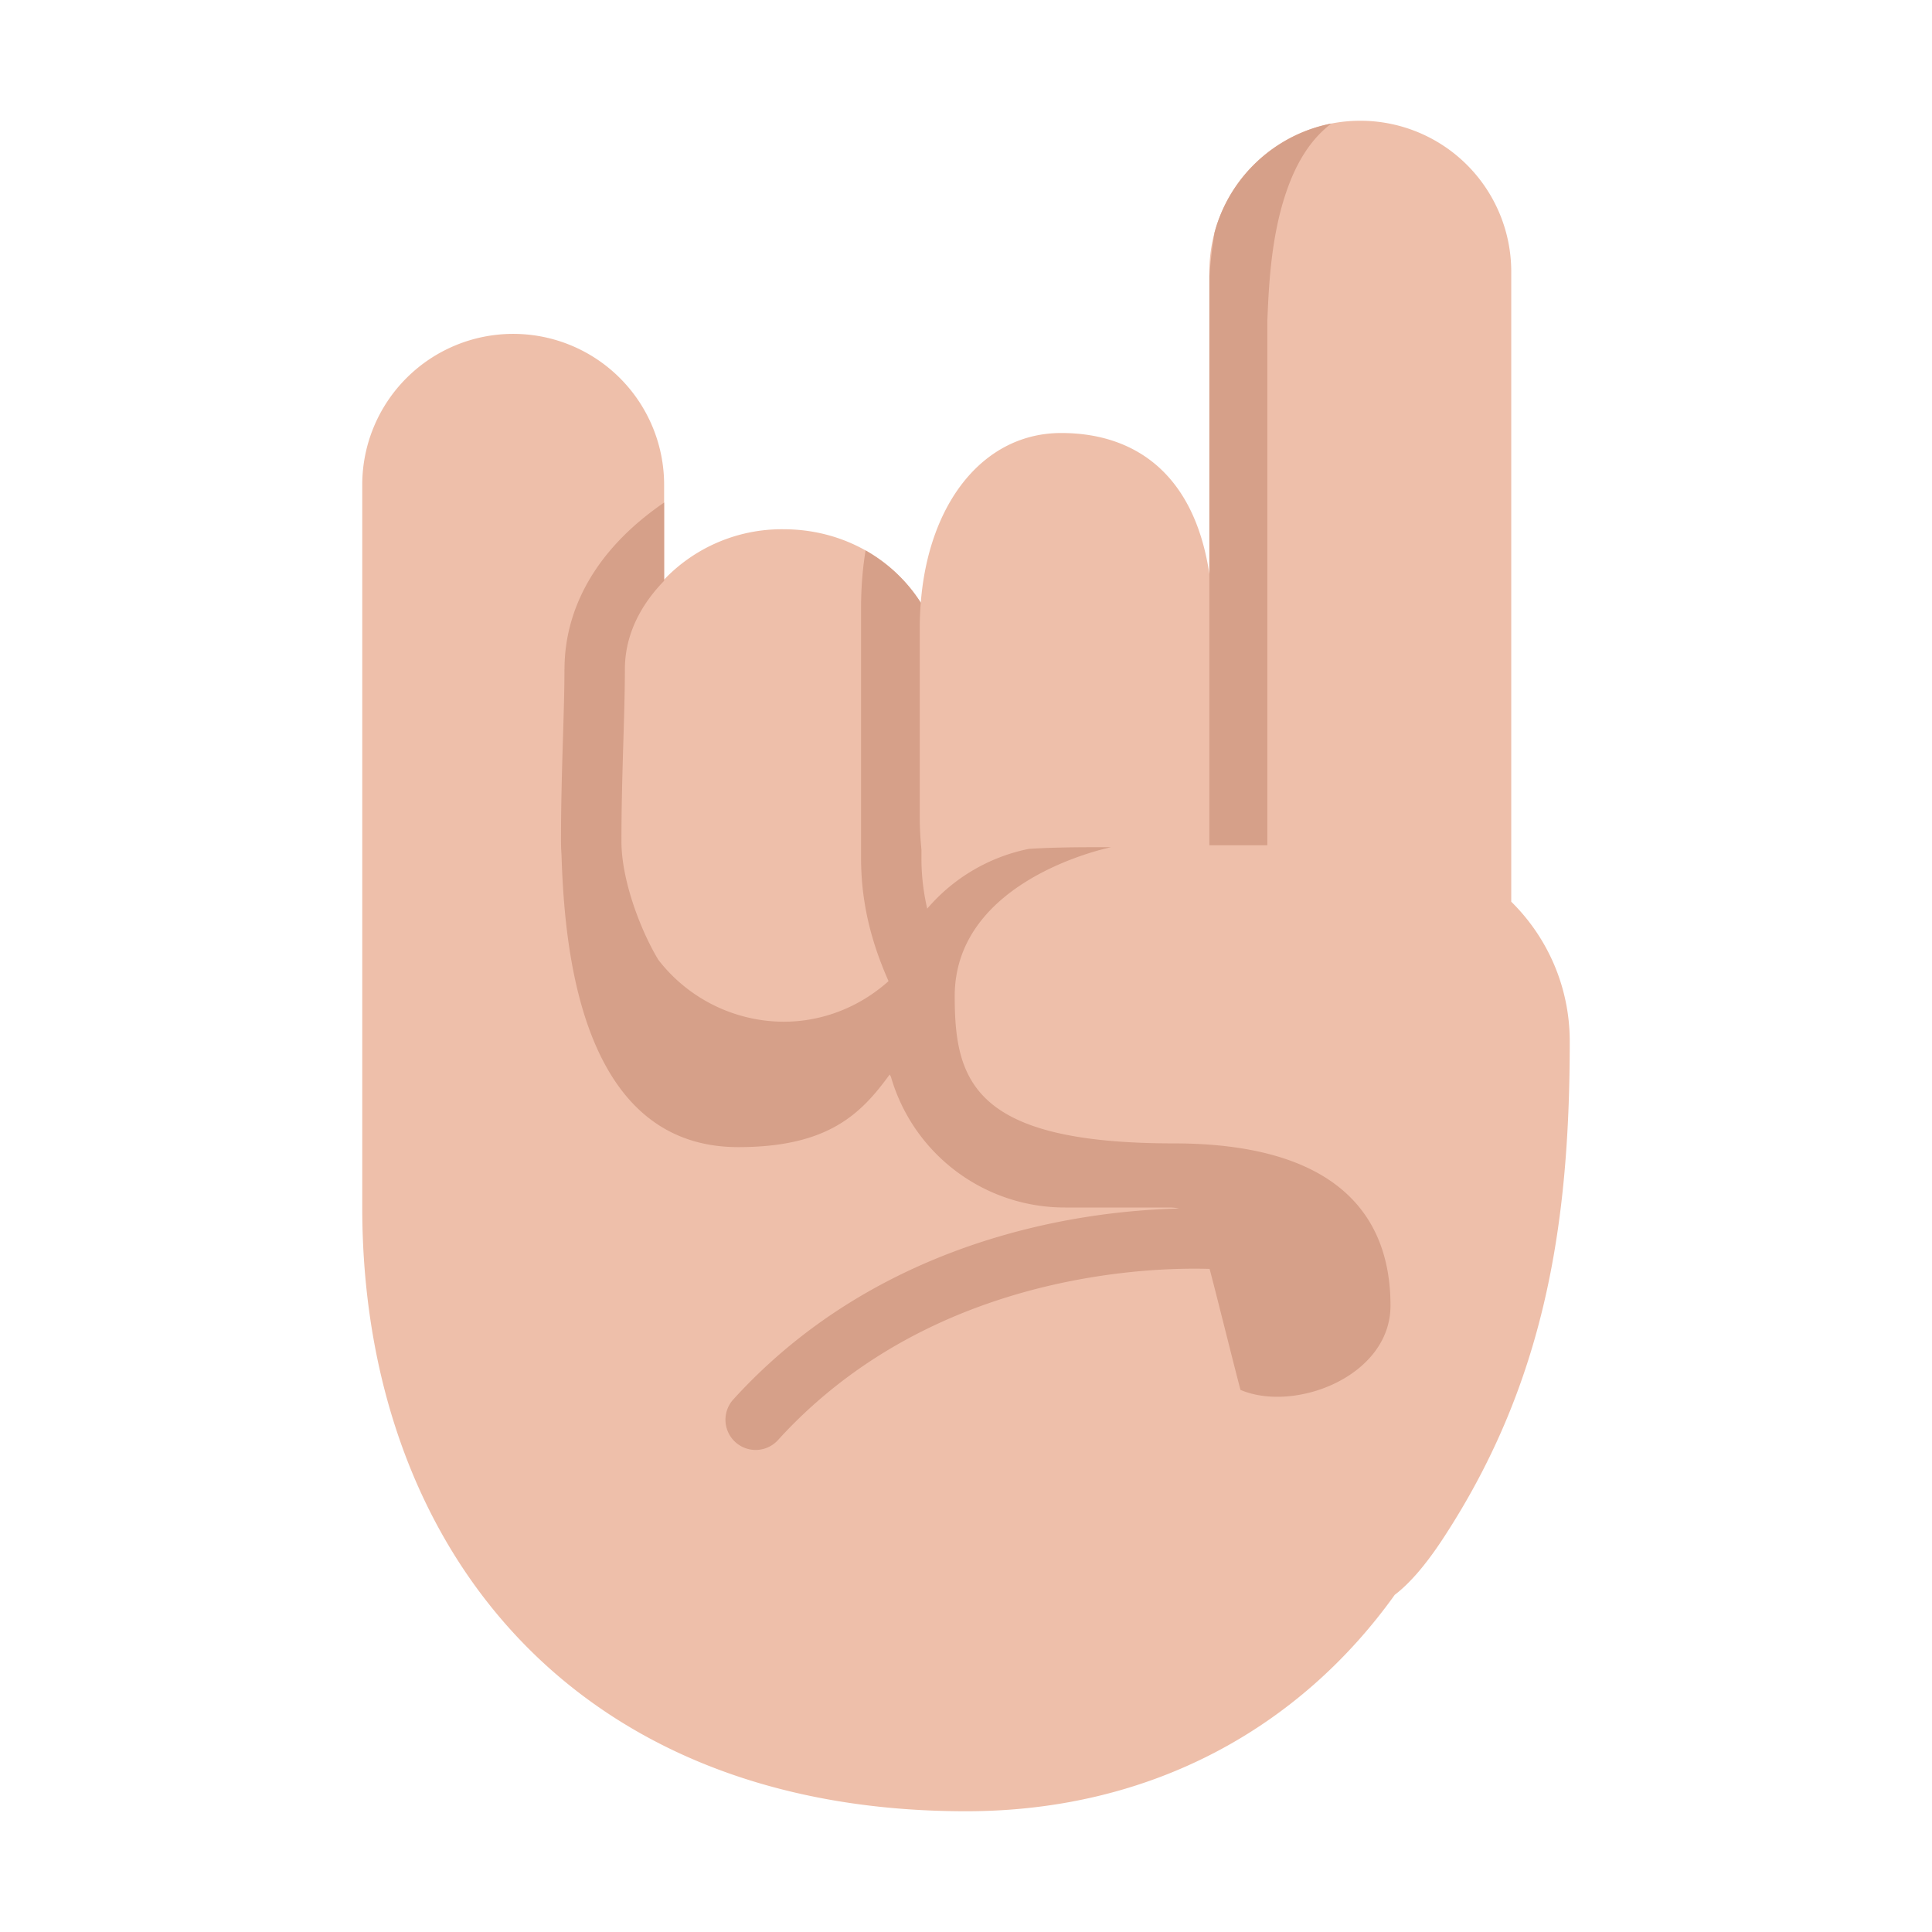 <svg xmlns="http://www.w3.org/2000/svg" width="1em" height="1em" viewBox="0 0 32 32"><g fill="none"><path fill="#EEBFAA" d="M20.031 4.5a2.5 2.5 0 0 1 5 0v10.435c.599.59.969 1.41.969 2.315c0 2.996-.398 5.646-2.107 8.246c-.286.435-.55.735-.792.92C21.533 28.606 19.08 30 16 30C9.406 30 6 25.52 6 20V8.03a2.5 2.5 0 0 1 5 0V9.6a2.694 2.694 0 0 1 1.977-.834c.955 0 1.795.466 2.274 1.216c.13-1.656 1.041-2.81 2.326-2.81c1.197 0 2.2.65 2.454 2.334z"/><path fill="#D6A089" d="m20.991 5.305l.002-.034c.022-.52.057-1.33.302-2.062c.161-.484.398-.892.757-1.163c-.938.183-1.69.89-1.935 1.804a9.058 9.058 0 0 0-.086.72V14h.96zM9.35 11.083c0-.92.445-1.934 1.65-2.759V9.62c-.502.517-.65 1.04-.65 1.464c0 .361-.012.761-.025 1.187l-.004.128c-.014.477-.028.99-.028 1.537c0 .66.331 1.501.613 1.964a2.638 2.638 0 0 0 2.07 1.023c.664 0 1.272-.253 1.741-.672c-.242-.548-.455-1.215-.455-2.035V10.07c0-.364.03-.682.075-.953c.37.21.684.504.914.865a5.175 5.175 0 0 0-.017.418v3.125c0 .186.01.369.028.547v.143c0 .302.036.578.096.835a2.993 2.993 0 0 1 1.683-.99c.414-.026.8-.027 1.128-.028h.237s-2.593.515-2.593 2.468c0 1.406.312 2.438 3.624 2.438c2.547 0 3.594 1.062 3.594 2.687c0 1.17-1.584 1.779-2.485 1.396c-.084-.322-.166-.648-.247-.969c-.09-.355-.177-.704-.264-1.035a8.62 8.62 0 0 0-.467-.001c-.466.01-1.121.059-1.87.21c-1.499.302-3.344 1.01-4.812 2.626a.5.5 0 0 1-.74-.673c1.656-1.822 3.723-2.604 5.355-2.934a11.79 11.79 0 0 1 2.026-.228c-.074-.017-.14-.017-.175-.017H17.64a2.997 2.997 0 0 1-2.884-2.167a1.837 1.837 0 0 1-.02-.036c-.469.645-1.01 1.203-2.508 1.203c-2.672 0-2.882-3.453-2.928-4.846a3.165 3.165 0 0 1-.008-.22v-.027c0-.552.014-1.069.028-1.538l.004-.126c.013-.43.025-.815.025-1.16"/></g></svg>